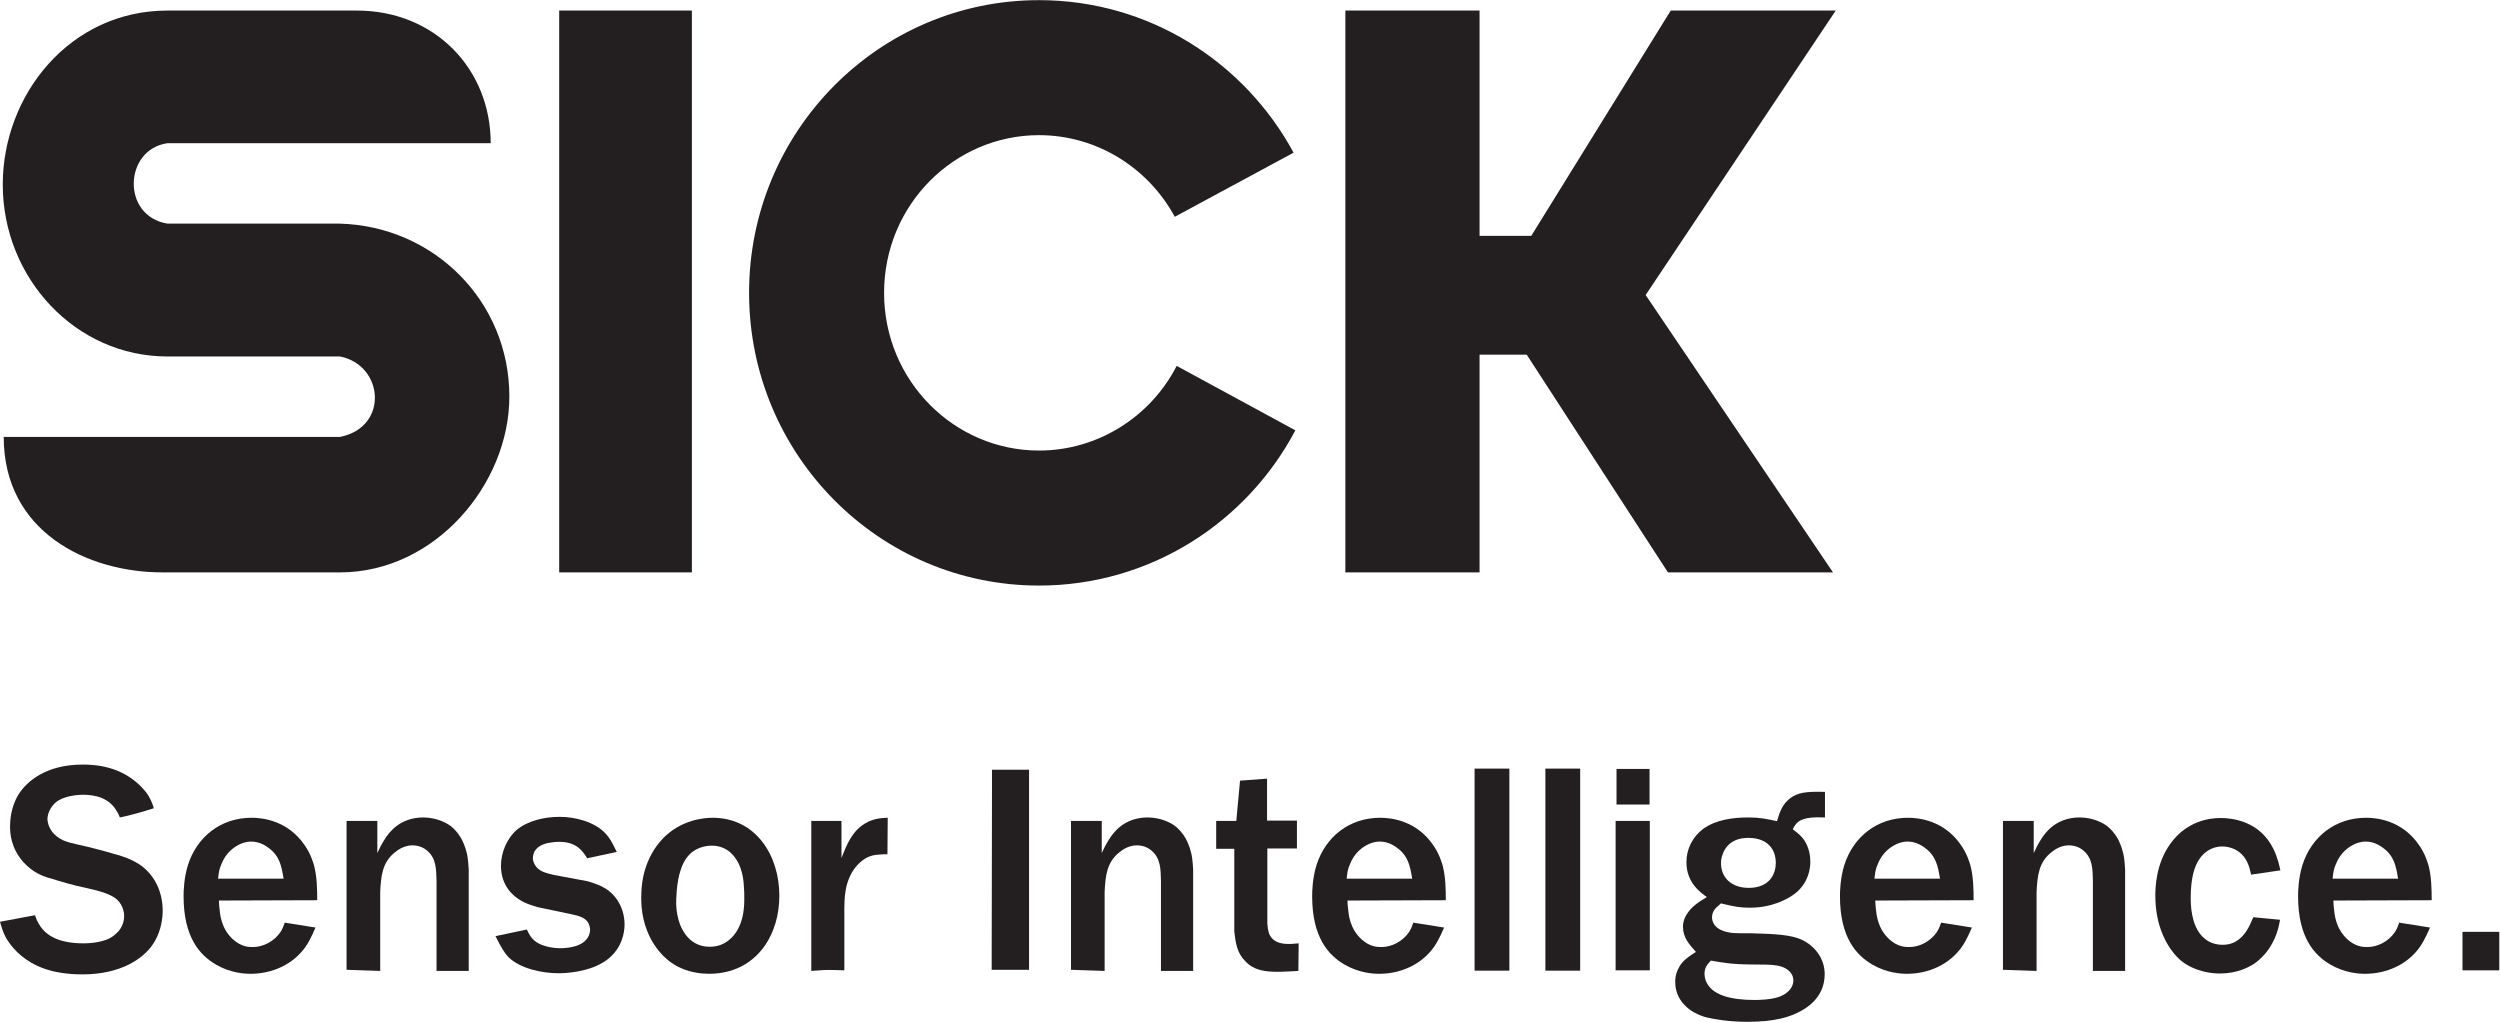 <?xml version="1.0" encoding="UTF-8" standalone="no"?>
<!-- Created with Inkscape (http://www.inkscape.org/) -->

<svg
   version="1.1"
   id="svg2"
   xml:space="preserve"
   width="143.667"
   height="58.72"
   viewBox="0 0 143.667 58.72"
   sodipodi:docname="Kopia av SICK_Logo_Claim_sw.eps"
   xmlns:inkscape="http://www.inkscape.org/namespaces/inkscape"
   xmlns:sodipodi="http://sodipodi.sourceforge.net/DTD/sodipodi-0.dtd"
   xmlns="http://www.w3.org/2000/svg"
   xmlns:svg="http://www.w3.org/2000/svg"><defs
     id="defs6" /><sodipodi:namedview
     id="namedview4"
     pagecolor="#ffffff"
     bordercolor="#666666"
     borderopacity="1.0"
     inkscape:pageshadow="2"
     inkscape:pageopacity="0.0"
     inkscape:pagecheckerboard="0" /><g
     id="g8"
     inkscape:groupmode="layer"
     inkscape:label="ink_ext_XXXXXX"
     transform="matrix(1.333,0,0,-1.333,0,58.72)"><g
       id="g10"
       transform="scale(0.1)"><path
         d="m 1.602,252.156 c 0,-40.824 35.879,-58.406 68.449,-58.406 35.73,0 48.14,0 76.535,0 40.914,0 73.004,37.992 73.004,75.809 0,41.046 -32.469,73.464 -73.203,74.55 H 72.164 c -19.93,3.266 -18.742,31.989 0.004,34.668 15.32,0 139.379,0 139.379,0 0,31.969 -24.047,57.18 -57.715,57.18 -31.684,0 -81.668,0 -81.668,0 -41.996,0 -70.973,-36.269 -70.973,-75.019 0,-40.286 31.352,-74.106 70.973,-74.106 h 74.422 c 18.848,-3.707 21.211,-30.445 0,-34.676 -19.898,0 -144.984,0 -144.984,0 v 0 0"
         style="fill:#231f20;fill-opacity:1;fill-rule:nonzero;stroke:none"
         id="path12" /><path
         d="m 241.074,435.969 h 57.203 V 193.75 h -57.203 v 242.219 0 0"
         style="fill:#231f20;fill-opacity:1;fill-rule:nonzero;stroke:none"
         id="path14" /><path
         d="m 558.438,254.988 c -21.024,-39.82 -62.7,-66.922 -110.512,-66.922 -69.035,0 -124.992,56.5 -124.992,126.196 0,69.691 55.957,126.187 124.992,126.187 47.344,0 88.539,-26.57 109.75,-65.758 l -51.215,-27.636 c -11.457,21.121 -33.602,35.191 -58.535,35.191 -36.363,0 -66.789,-29.91 -66.789,-67.984 0,-38.074 30.426,-67.989 66.789,-67.989 25.449,0 48.121,14.645 59.359,36.497 l 51.153,-27.782 v 0 0"
         style="fill:#231f20;fill-opacity:1;fill-rule:nonzero;stroke:none"
         id="path16" /><path
         d="M 580,435.969 V 193.75 h 57.852 v 93.848 h 20.332 l 60.879,-93.848 h 71.152 l -80.762,119.578 81.953,122.641 h -71.133 l -60.136,-97.145 h -22.285 v 97.145 H 580 v 0 0"
         style="fill:#231f20;fill-opacity:1;fill-rule:nonzero;stroke:none"
         id="path18" /><path
         d="m 0,43.125 c 0.742,-2.598 1.367,-4.707 2.727,-7.188 1.738,-2.852 3.969,-5.449 6.566,-7.559 4.715,-3.848 12.266,-7.93 26.27,-7.93 16.723,0 26.148,6.934 30.105,12.637 1.613,2.227 4.461,7.441 4.461,14.863 0,7.441 -2.977,14.629 -9.043,19.219 -3.844,2.832 -8.426,4.336 -13.137,5.566 -3.219,0.996 -6.441,1.738 -9.664,2.598 -7.309,1.738 -10.402,1.992 -13.629,4.473 -3.469,2.598 -4.082,5.938 -4.211,7.422 0,0.996 0.254,3.223 1.859,5.449 0.746,1.113 1.734,1.992 2.852,2.734 3.836,2.344 9.785,2.48 10.656,2.48 5.695,0 11.273,-1.601 14.367,-6.816 0.25,-0.371 0.996,-1.621 1.492,-2.969 2.223,0.488 4.578,0.977 6.688,1.601 2.727,0.742 5.328,1.484 7.934,2.363 -0.125,0.606 -0.871,2.969 -2.109,5.078 -1.738,2.969 -4.457,5.313 -5.332,6.075 -8.793,7.558 -19.449,7.675 -23.289,7.675 -15.738,0 -24.039,-7.304 -27.512,-12.773 C 4.586,92.559 4.336,86.484 4.336,84.141 c 0,-2.988 0.371,-9.297 5.824,-15.371 4.094,-4.453 8.055,-5.82 10.285,-6.562 1.363,-0.371 2.723,-0.762 4.211,-1.25 2.73,-0.859 5.578,-1.601 8.426,-2.344 4.715,-1.113 12.145,-2.363 16.105,-4.961 3.719,-2.344 4.336,-6.445 4.336,-7.93 0,-1.367 -0.242,-3.848 -2.23,-6.445 -1.113,-1.23 -2.348,-2.344 -3.715,-3.086 -4.215,-2.363 -10.652,-2.363 -11.641,-2.363 -10.902,0 -16.234,3.594 -18.836,7.812 -0.992,1.484 -1.492,2.715 -1.984,4.316 L 0,43.125 v 0"
         style="fill:#231f20;fill-opacity:1;fill-rule:nonzero;stroke:none"
         id="path20" /><path
         d="m 136.754,52.422 c 0,4.961 -0.121,10.273 -1.363,14.98 -0.493,1.621 -1.481,5.078 -4.086,8.789 -7.313,10.664 -18.215,11.777 -22.797,11.777 -13.258,0 -23.547,-8.047 -27.512,-20.449 -1.734,-5.684 -1.855,-11.27 -1.855,-13.359 0,-17.969 7.191,-25.547 14,-29.512 6.199,-3.574 12.14,-3.945 14.871,-3.945 9.414,0 18.457,4.082 23.789,11.758 2.109,3.106 3.84,7.324 4.215,8.184 l -13.258,2.109 c -0.5,-1.484 -0.996,-2.734 -1.86,-4.082 -2.73,-3.965 -7.312,-6.445 -12.019,-6.445 -1.863,0 -4.957,0.234 -8.305,3.203 -5.324,4.727 -5.695,11.035 -5.941,13.281 -0.129,1.23 -0.254,2.461 -0.254,3.574 l 42.375,0.137 z m -42.746,9.277 c 0.371,3.359 0.625,4.356 1.363,6.074 1.984,5.332 5.828,7.695 7.809,8.672 0.742,0.391 2.722,1.25 5.078,1.25 1.484,0 4.336,-0.254 7.558,-2.734 4.707,-3.457 5.575,-7.793 6.442,-13.262 H 94.008 v 0"
         style="fill:#231f20;fill-opacity:1;fill-rule:evenodd;stroke:none"
         id="path22" /><path
         d="M 149.41,86.602 V 22.422 l 14.5,-0.488 v 34.199 c 0.367,6.699 0.863,12.774 6.563,17.09 2.972,2.48 5.949,2.852 7.308,2.852 3.352,0 5.461,-1.484 6.442,-2.344 3.843,-3.359 3.843,-7.93 3.968,-12.891 V 21.934 h 13.879 v 43.73 c -0.129,0.742 -0.129,4.336 -0.871,7.207 -0.734,3.086 -1.859,5.195 -2.351,6.172 -1.243,2.109 -2.848,4.101 -4.707,5.469 -1.739,1.23 -5.578,3.457 -11.524,3.594 -10.156,0 -14.867,-6.328 -16.847,-9.551 -1.122,-1.719 -2.356,-4.082 -3.102,-5.82 V 86.602 H 149.41 v 0"
         style="fill:#231f20;fill-opacity:1;fill-rule:evenodd;stroke:none"
         id="path24" /><path
         d="m 246.445,46.348 c 2.973,-0.625 5.825,-1.367 7.188,-3.711 0.625,-1.25 0.746,-2.363 0.746,-2.988 0,-3.594 -2.977,-5.566 -3.969,-6.074 -1.238,-0.742 -4.586,-1.855 -8.922,-1.855 -0.988,0 -7.429,0.137 -11.144,3.34 -1.121,0.996 -1.864,1.875 -3.223,4.727 l -13.508,-2.852 c 2.477,-4.961 3.844,-7.188 5.575,-9.043 5.082,-4.961 14.496,-6.953 21.558,-6.953 2.356,0 13.387,0.254 20.817,5.703 6.816,5.078 7.687,12.149 7.687,15.352 0,6.328 -3.102,12.52 -8.676,15.742 -1.734,0.996 -3.226,1.621 -7.191,2.852 l -14.617,2.734 c -3.473,0.859 -6.692,1.484 -8.297,4.59 -0.625,1.113 -0.746,2.207 -0.746,2.598 0,1.367 0.496,2.598 0.746,2.969 1.851,3.223 6.195,3.711 7.304,3.848 1.489,0.254 2.852,0.254 3.352,0.254 7.801,0 10.277,-4.355 12.012,-7.07 l 12.761,2.715 c -2.23,4.59 -3.089,6.074 -4.828,7.93 -4.707,5.098 -13.136,7.207 -19.824,7.207 -6.441,0 -13.758,-1.621 -18.59,-5.723 -4.086,-3.594 -6.687,-9.648 -6.687,-15.351 0,-8.809 5.449,-13.125 8.176,-14.746 2.476,-1.621 4.832,-2.227 7.558,-3.086 l 14.742,-3.105 v 0"
         style="fill:#231f20;fill-opacity:1;fill-rule:nonzero;stroke:none"
         id="path26" /><path
         d="m 276.508,56.016 c -0.996,-17.48 7.93,-27.52 14,-31.23 6.07,-3.848 12.758,-4.082 15.238,-4.082 4.586,0 15.363,0.859 23.172,11.016 4.953,6.562 7.062,14.629 7.062,22.676 0,17.344 -10.16,33.574 -28.75,33.574 -3.714,0 -13.75,-0.859 -21.554,-9.043 -8.18,-8.672 -9.039,-19.316 -9.168,-22.91 z m 15.117,-1.621 c 0.25,5.586 1.359,13.516 5.695,17.832 3.348,3.359 7.93,3.73 9.543,3.73 4.336,0 7.184,-2.109 8.297,-3.223 5.332,-5.078 5.453,-12.891 5.578,-15 0.125,-1.348 0.125,-2.715 0.125,-4.199 0,-2.363 0.371,-12.891 -6.816,-18.477 -1.359,-0.977 -3.84,-2.715 -8.051,-2.715 -10.281,0 -13.258,10.156 -13.754,12.754 -0.992,3.965 -0.742,8.066 -0.617,9.297 v 0"
         style="fill:#231f20;fill-opacity:1;fill-rule:evenodd;stroke:none"
         id="path28" /><path
         d="m 349.758,86.602 v -64.668 l 5.199,0.371 c 2.973,0.117 6.074,0 9.047,-0.117 v 26.641 c 0.121,2.715 -0.496,12.754 6.191,19.336 3.598,3.574 6.938,3.828 9.047,3.945 1.113,0.117 2.227,0.117 3.348,0.117 l 0.121,15.742 c -1.734,-0.117 -5.699,0 -9.785,-2.461 -5.578,-3.359 -7.805,-8.926 -10.156,-14.883 v 15.977 h -13.012 v 0"
         style="fill:#231f20;fill-opacity:1;fill-rule:evenodd;stroke:none"
         id="path30" /><path
         d="m 427.527,29.121 v -6.699 h 16.11 v 86.25 h -15.985 v -9.043 l -0.125,-70.508 v 0"
         style="fill:#231f20;fill-opacity:1;fill-rule:nonzero;stroke:none"
         id="path32" /><path
         d="M 461.715,86.602 V 22.422 l 14.5,-0.488 v 34.199 c 0.367,6.699 0.867,12.774 6.562,17.09 2.977,2.48 5.95,2.852 7.313,2.852 3.348,0 5.453,-1.484 6.441,-2.344 3.84,-3.359 3.84,-7.93 3.969,-12.891 V 21.934 h 13.875 v 43.73 c -0.125,0.742 -0.125,4.336 -0.867,7.207 -0.738,3.086 -1.863,5.195 -2.356,6.172 -1.238,2.109 -2.847,4.101 -4.703,5.469 -1.742,1.23 -5.578,3.457 -11.527,3.594 -10.156,0 -14.867,-6.328 -16.848,-9.551 -1.121,-1.719 -2.355,-4.082 -3.101,-5.82 v 13.867 h -13.258 v 0"
         style="fill:#231f20;fill-opacity:1;fill-rule:evenodd;stroke:none"
         id="path34" /><path
         d="M 524.309,86.602 V 74.59 h 7.804 V 38.906 c 0.621,-5.078 1.114,-9.16 4.828,-12.871 3.602,-3.848 8.434,-4.473 13.879,-4.473 2.969,0 5.957,0.254 8.926,0.371 l 0.117,11.895 c -3.965,-0.371 -8.925,-0.859 -11.644,2.363 -1.114,1.348 -1.614,2.715 -1.856,6.191 v 32.344 h 12.758 v 12.012 h -12.887 v 18.086 l -11.644,-0.859 -1.61,-17.363 h -8.671 v 0"
         style="fill:#231f20;fill-opacity:1;fill-rule:nonzero;stroke:none"
         id="path36" /><path
         d="m 623.301,52.422 c 0,4.961 -0.117,10.273 -1.367,14.98 -0.489,1.621 -1.485,5.078 -4.082,8.789 -7.305,10.664 -18.223,11.777 -22.793,11.777 -13.262,0 -23.555,-8.047 -27.52,-20.449 -1.738,-5.684 -1.855,-11.27 -1.855,-13.359 0,-17.969 7.187,-25.547 14.004,-29.512 6.191,-3.574 12.128,-3.945 14.863,-3.945 9.414,0 18.457,4.082 23.789,11.758 2.109,3.106 3.848,7.324 4.219,8.184 l -13.262,2.109 c -0.488,-1.484 -0.996,-2.734 -1.856,-4.082 -2.734,-3.965 -7.304,-6.445 -12.011,-6.445 -1.875,0 -4.961,0.234 -8.301,3.203 -5.332,4.727 -5.723,11.035 -5.957,13.281 -0.137,1.23 -0.254,2.461 -0.254,3.574 l 42.383,0.137 z m -42.754,9.277 c 0.371,3.359 0.625,4.356 1.367,6.074 1.992,5.332 5.82,7.695 7.813,8.672 0.742,0.391 2.714,1.25 5.078,1.25 1.484,0 4.336,-0.254 7.558,-2.734 4.707,-3.457 5.567,-7.793 6.446,-13.262 h -28.262 v 0"
         style="fill:#231f20;fill-opacity:1;fill-rule:evenodd;stroke:none"
         id="path38" /><path
         d="M 635.703,109.16 V 22.051 h 15 V 109.16 h -15 v 0"
         style="fill:#231f20;fill-opacity:1;fill-rule:nonzero;stroke:none"
         id="path40" /><path
         d="M 666.23,109.16 V 22.051 h 15 V 109.16 h -15 v 0"
         style="fill:#231f20;fill-opacity:1;fill-rule:nonzero;stroke:none"
         id="path42" /><path
         d="M 696.504,86.602 V 22.188 h 14.746 v 64.414 h -14.746 z m 0.391,22.421 V 93.672 h 14.238 v 15.351 h -14.238 v 0"
         style="fill:#231f20;fill-opacity:1;fill-rule:evenodd;stroke:none"
         id="path44" /><path
         d="M 786.758,99.121 C 778.34,99.375 774.98,98.75 771.777,96.406 c -3.476,-2.734 -4.472,-5.84 -5.703,-9.922 -4.59,0.996 -7.441,1.621 -12.285,1.621 -6.797,0 -14.101,-0.996 -19.57,-4.961 -4.59,-3.477 -7.188,-8.672 -7.188,-14.375 0,-9.043 6.446,-13.262 8.809,-15 -3.477,-2.09 -6.817,-4.199 -8.809,-7.676 -0.488,-0.742 -1.484,-2.598 -1.484,-5.078 0,-4.707 2.617,-7.559 5.586,-10.898 -4.961,-3.106 -6.445,-4.707 -7.813,-7.695 -1.113,-2.344 -1.113,-4.199 -1.113,-5.312 0,-7.813 5.957,-11.914 8.047,-13.008 2.48,-1.367 4.473,-1.992 5.586,-2.227 C 738.926,1.133 745.254,0 753.301,0 c 12.031,0 18.594,2.109 23.418,4.844 8.554,4.824 9.922,11.523 9.922,15.742 0,6.68 -4.219,12.246 -10.293,14.98 -4.336,1.855 -10.782,2.363 -21.309,2.598 -6.68,0 -9.043,-0.117 -12.383,1.113 -3.73,1.367 -4.59,4.102 -4.59,5.82 0,2.617 1.856,4.219 2.481,4.707 0.371,0.371 0.859,0.742 1.367,1.25 6.445,-1.602 8.789,-1.855 12.5,-1.855 9.922,0 16.738,3.965 19.707,6.309 5.703,4.707 6.328,10.781 6.328,13.516 0,5.449 -2.246,9.043 -3.594,10.527 -1.367,1.484 -2.363,2.227 -3.984,3.457 0.625,1.25 1.25,2.246 2.246,3.106 2.715,2.246 7.93,2.109 11.641,1.992 v 11.016 z m -49.18,-72.734 c 10.039,-1.855 13.496,-1.601 23.789,-1.738 5.567,-0.117 8.047,-0.977 10.02,-2.832 1.621,-1.621 1.738,-3.106 1.738,-3.984 0,-3.457 -2.969,-5.938 -6.074,-7.051 -3.828,-1.367 -9.649,-1.367 -10.528,-1.367 -10.898,0 -17.226,2.246 -20.078,6.328 -0.488,0.625 -1.601,2.481 -1.601,4.961 0,2.598 0.996,3.828 2.734,5.684 z m 4.453,43.496 c 0.489,3.106 2.715,9.414 11.641,9.414 4.707,0 7.324,-1.602 8.555,-2.715 3.105,-2.617 3.339,-6.582 3.339,-8.066 0,-4.082 -2.089,-10.781 -11.777,-10.781 -5.312,0 -9.902,2.48 -11.387,7.324 -0.625,2.109 -0.488,3.848 -0.371,4.824 v 0"
         style="fill:#231f20;fill-opacity:1;fill-rule:evenodd;stroke:none"
         id="path46" /><path
         d="m 850.84,52.422 c 0,4.961 -0.137,10.273 -1.367,14.98 -0.489,1.621 -1.485,5.078 -4.082,8.789 -7.305,10.664 -18.223,11.777 -22.813,11.777 -13.242,0 -23.535,-8.047 -27.5,-20.449 -1.738,-5.684 -1.855,-11.27 -1.855,-13.359 0,-17.969 7.187,-25.547 14.004,-29.512 6.191,-3.574 12.148,-3.945 14.863,-3.945 9.414,0 18.457,4.082 23.789,11.758 2.109,3.106 3.848,7.324 4.219,8.184 l -13.262,2.109 c -0.488,-1.484 -0.996,-2.734 -1.856,-4.082 -2.734,-3.965 -7.304,-6.445 -12.011,-6.445 -1.875,0 -4.961,0.234 -8.301,3.203 -5.332,4.727 -5.703,11.035 -5.957,13.281 -0.117,1.23 -0.254,2.461 -0.254,3.574 l 42.383,0.137 z m -42.754,9.277 c 0.371,3.359 0.625,4.356 1.367,6.074 1.973,5.332 5.82,7.695 7.813,8.672 0.742,0.391 2.714,1.25 5.078,1.25 1.484,0 4.336,-0.254 7.558,-2.734 4.707,-3.457 5.567,-7.793 6.446,-13.262 h -28.262 v 0"
         style="fill:#231f20;fill-opacity:1;fill-rule:evenodd;stroke:none"
         id="path48" /><path
         d="M 863.496,86.602 V 22.422 l 14.492,-0.488 v 34.199 c 0.371,6.699 0.879,12.774 6.563,17.09 2.988,2.48 5.957,2.852 7.324,2.852 3.34,0 5.449,-1.484 6.445,-2.344 3.828,-3.359 3.828,-7.93 3.946,-12.891 V 21.934 h 13.886 v 43.73 c -0.117,0.742 -0.117,4.336 -0.879,7.207 -0.722,3.086 -1.855,5.195 -2.343,6.172 -1.231,2.109 -2.852,4.101 -4.707,5.469 -1.739,1.23 -5.567,3.457 -11.524,3.594 -10.156,0 -14.863,-6.328 -16.855,-9.551 -1.114,-1.719 -2.344,-4.082 -3.086,-5.82 v 13.867 h -13.262 v 0"
         style="fill:#231f20;fill-opacity:1;fill-rule:evenodd;stroke:none"
         id="path50" /><path
         d="m 983.086,65.293 c -0.254,1.25 -1.133,5.469 -2.969,9.18 -5.957,12.266 -18.105,13.379 -22.676,13.379 -12.519,0 -19.218,-7.441 -21.816,-11.152 -6.191,-8.535 -6.445,-18.828 -6.445,-22.305 0,-11.758 3.965,-19.336 6.699,-23.164 1.738,-2.481 3.34,-3.965 4.199,-4.727 6.328,-5.176 14.141,-5.684 16.856,-5.684 7.558,0 12.519,2.715 14.863,4.219 0.879,0.605 2.851,2.109 4.961,4.57 4.707,5.82 5.703,11.66 6.191,14.375 l -11.523,1.113 c -1.719,-4.082 -3.34,-7.676 -7.051,-10.156 -2.48,-1.621 -4.844,-1.738 -6.211,-1.738 -4.082,0 -6.68,1.738 -7.793,2.734 -4.707,3.848 -5.937,11.27 -5.937,17.227 0,8.672 1.484,13.379 3.457,16.602 3.339,5.078 7.675,5.82 10.156,5.82 2.363,0 7.695,-0.742 10.664,-6.562 0.859,-1.738 1.367,-3.613 1.738,-5.586 l 12.637,1.855 v 0"
         style="fill:#231f20;fill-opacity:1;fill-rule:nonzero;stroke:none"
         id="path52" /><path
         d="m 1048.32,52.422 c 0,4.961 -0.12,10.273 -1.35,14.98 -0.51,1.621 -1.5,5.078 -4.1,8.789 -7.3,10.664 -18.2,11.777 -22.79,11.777 -13.26,0 -23.537,-8.047 -27.502,-20.449 -1.738,-5.684 -1.855,-11.27 -1.855,-13.359 0,-17.969 7.168,-25.547 13.987,-29.512 6.19,-3.574 12.15,-3.945 14.86,-3.945 9.43,0 18.48,4.082 23.79,11.758 2.11,3.106 3.85,7.324 4.22,8.184 l -13.26,2.109 c -0.49,-1.484 -0.98,-2.734 -1.86,-4.082 -2.71,-3.965 -7.3,-6.445 -12.01,-6.445 -1.86,0 -4.96,0.234 -8.3,3.203 -5.33,4.727 -5.7,11.035 -5.96,13.281 -0.12,1.23 -0.23,2.461 -0.23,3.574 l 42.36,0.137 z m -42.73,9.277 c 0.37,3.359 0.6,4.356 1.36,6.074 1.98,5.332 5.82,7.695 7.8,8.672 0.74,0.391 2.73,1.25 5.07,1.25 1.49,0 4.34,-0.254 7.56,-2.734 4.71,-3.457 5.59,-7.793 6.45,-13.262 h -28.24 v 0"
         style="fill:#231f20;fill-opacity:1;fill-rule:evenodd;stroke:none"
         id="path54" /><path
         d="M 1077.46,22.188 V 38.789 H 1061.6 V 22.188 h 15.86 v 0"
         style="fill:#231f20;fill-opacity:1;fill-rule:nonzero;stroke:none"
         id="path56" /></g></g></svg>
